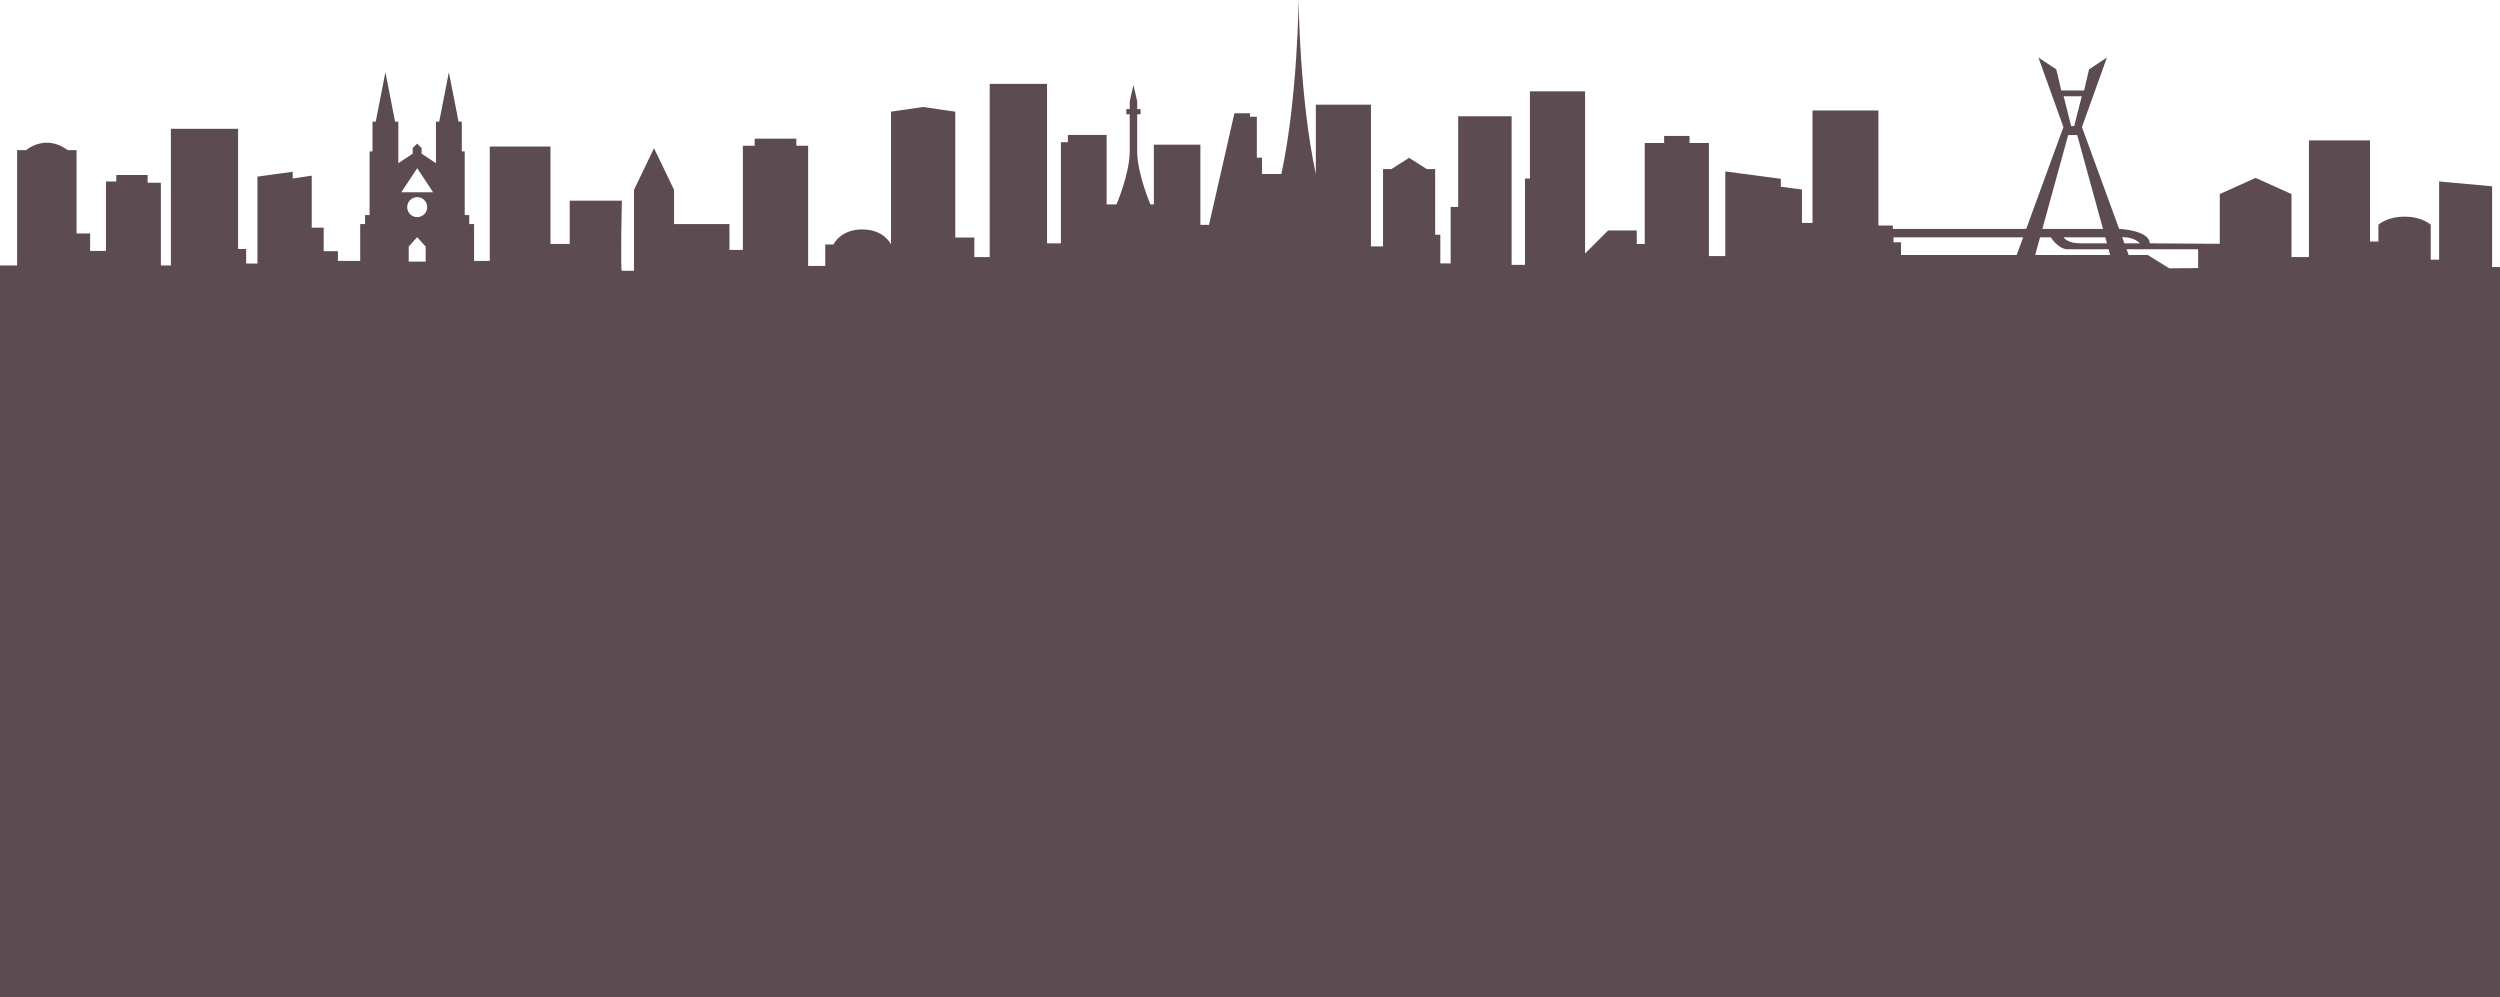 <?xml version="1.0" encoding="UTF-8"?>
<svg id="Layer_2" xmlns="http://www.w3.org/2000/svg" viewBox="0 0 3061.42 1220.95">
  <defs>
    <style>
      .cls-1 {
        fill: #5c4c52;
      }
    </style>
  </defs>
  <g id="Layer_2-2" data-name="Layer_2">
    <path class="cls-1" d="M3051.76,327.03v-98.9l-64.88-5.93v95.74h-10.29v-42.73s-10.29-9.89-32.04-9.89-32.04,9.89-32.04,9.89v20.57h-10.29v-123.82h-74.77v142.81h-21.36v-77.14l-43.91-19.78-43.91,19.78v60.92l-85.85-.59c0-15.63-35.9-17.6-35.9-17.6h-1.47l-45.57-124.75,30.59-85.19-21.89,14.51-6.07,25.85h-27.96l-6.07-25.85-21.89-14.51,30.59,85.19-45.57,124.75h-163.31v-4.22h-17.67v-140.84h-80.7v137.67h-12.92v-40.9l-25.85-3.41v-9.76l-68.04-8.97v103.65h-20.04v-138.46h-23.74v-8.7h-31.12v8.7h-23.74v123.69h-9.76v-16.62h-35.08l-28.22,28.22V111.82h-67.52v106.81h-6.07v105.76h-16.35v-181.98h-65.41v111.03h-9.23v69.1h-12.66v-35.08h-6.33v-80.44h-10.29l-21.63-13.71-21.63,13.71h-10.29v94.68h-14.77v-173.54h-67.52v84.92c-20.04-93.1-21.1-213.1-21.1-213.1,0,0-1.05,120-21.1,213.1h-23.74v-20.04h-6.29v-50.11h-8.44v-4.22h-19.03l-31.12,136.62h-10.55v-98.14h-56.97v73.09h-4.22s-16.22-37.58-16.22-65.27v-45.1h4.15v-6.33h-4.15v-9.69l-4.55-19.78-4.55,19.78v9.69h-4.15v6.33h4.15v45.1c0,27.69-16.22,65.27-16.22,65.27h-12.07v-85.06h-47.47v8.9h-8.51v123.82h-17.01V102.73h-70.22v212.04h-18.79v-23.93h-23.34v-154.09l-39.36-5.74-39.36,5.74v162.59s-8.31-18.4-35.21-18.4-35.21,18.4-35.21,18.4h-10.09v26.31h-20.97v-147.16h-14.44v-8.7h-51.03v8.7h-14.44v127.58h-16.42v-31.65h-67.85v-41.93l-24.53-51.03-24.53,51.03v99.1h-14.84c-1.98,0,0-85.85,0-85.85h-63.89v53.01h-23.54v-119.27h-74.37v140.04h-19.19v-45.1h-5.93v-11.08h-5.54v-77.93h-3.56v-36.4h-3.96l-11.87-60.53-11.87,60.53h-3.96v50.84l-17.6-11.67v-6.92l-5.44-5.44-5.44,5.44v6.92l-17.6,11.67v-50.84h-3.96l-11.87-60.53-11.87,60.53h-3.96v36.4h-3.56v77.93h-5.54v11.08h-5.93v45.1h-27.3v-11.87h-17.41v-28.88h-14.64v-63.69l-23.34,3.56v-8.31l-43.12,5.93v106.42h-13.85v-17.8h-9.89v-147.16h-82.29v167.34h-12.26v-101.27h-16.22v-9.49h-38.37v7.91h-12.66v85.05h-19.38v-21.36h-16.62v-102.07h-11.08s-10.29-9.1-25.32-9.1-25.32,9.1-25.32,9.1h-11.08v141.23H0v895.9h3061.42V327.03h-9.65ZM521.28,320.31h-20.77v-18.4l10.38-11.47,10.38,11.47v18.4ZM510.9,265.91c-6.77,0-12.26-5.49-12.26-12.26s5.49-12.26,12.26-12.26,12.26,5.49,12.26,12.26-5.49,12.26-12.26,12.26ZM491.41,235.45l19.48-29.47,19.48,29.47h-38.97ZM2469.57,312.26h-141.63v-15.56h-9.23v-6.07h158.76l-7.9,21.63ZM2580.1,297.96h-32.73c-16.22,0-20.31-7.32-20.31-7.32h51.02l2.01,7.32ZM2538.14,117.89h11.08l-9.19,36.47h-3.78l-9.19-36.47h11.08ZM2532.6,165.36h11.08l31.59,114.99h-74.25l31.59-114.99ZM2492.25,312.26l5.94-21.64h.04s13.14.01,13.14.01c0,0,9,14.64,20.77,14.64,0,0,49.97,0,49.97,0l1.92,6.99h-91.78ZM2598.75,290.49h0s0,0,0,0c4.49-.12,14.78.45,21.8,7.46,0,0-19.07,0-19.07,0l-2.73-7.46h0ZM2691.76,328.22l-35.21.4-26.51-16.35h-23.34l-2.55-6.99h87.61v22.95Z"/>
  </g>
</svg>